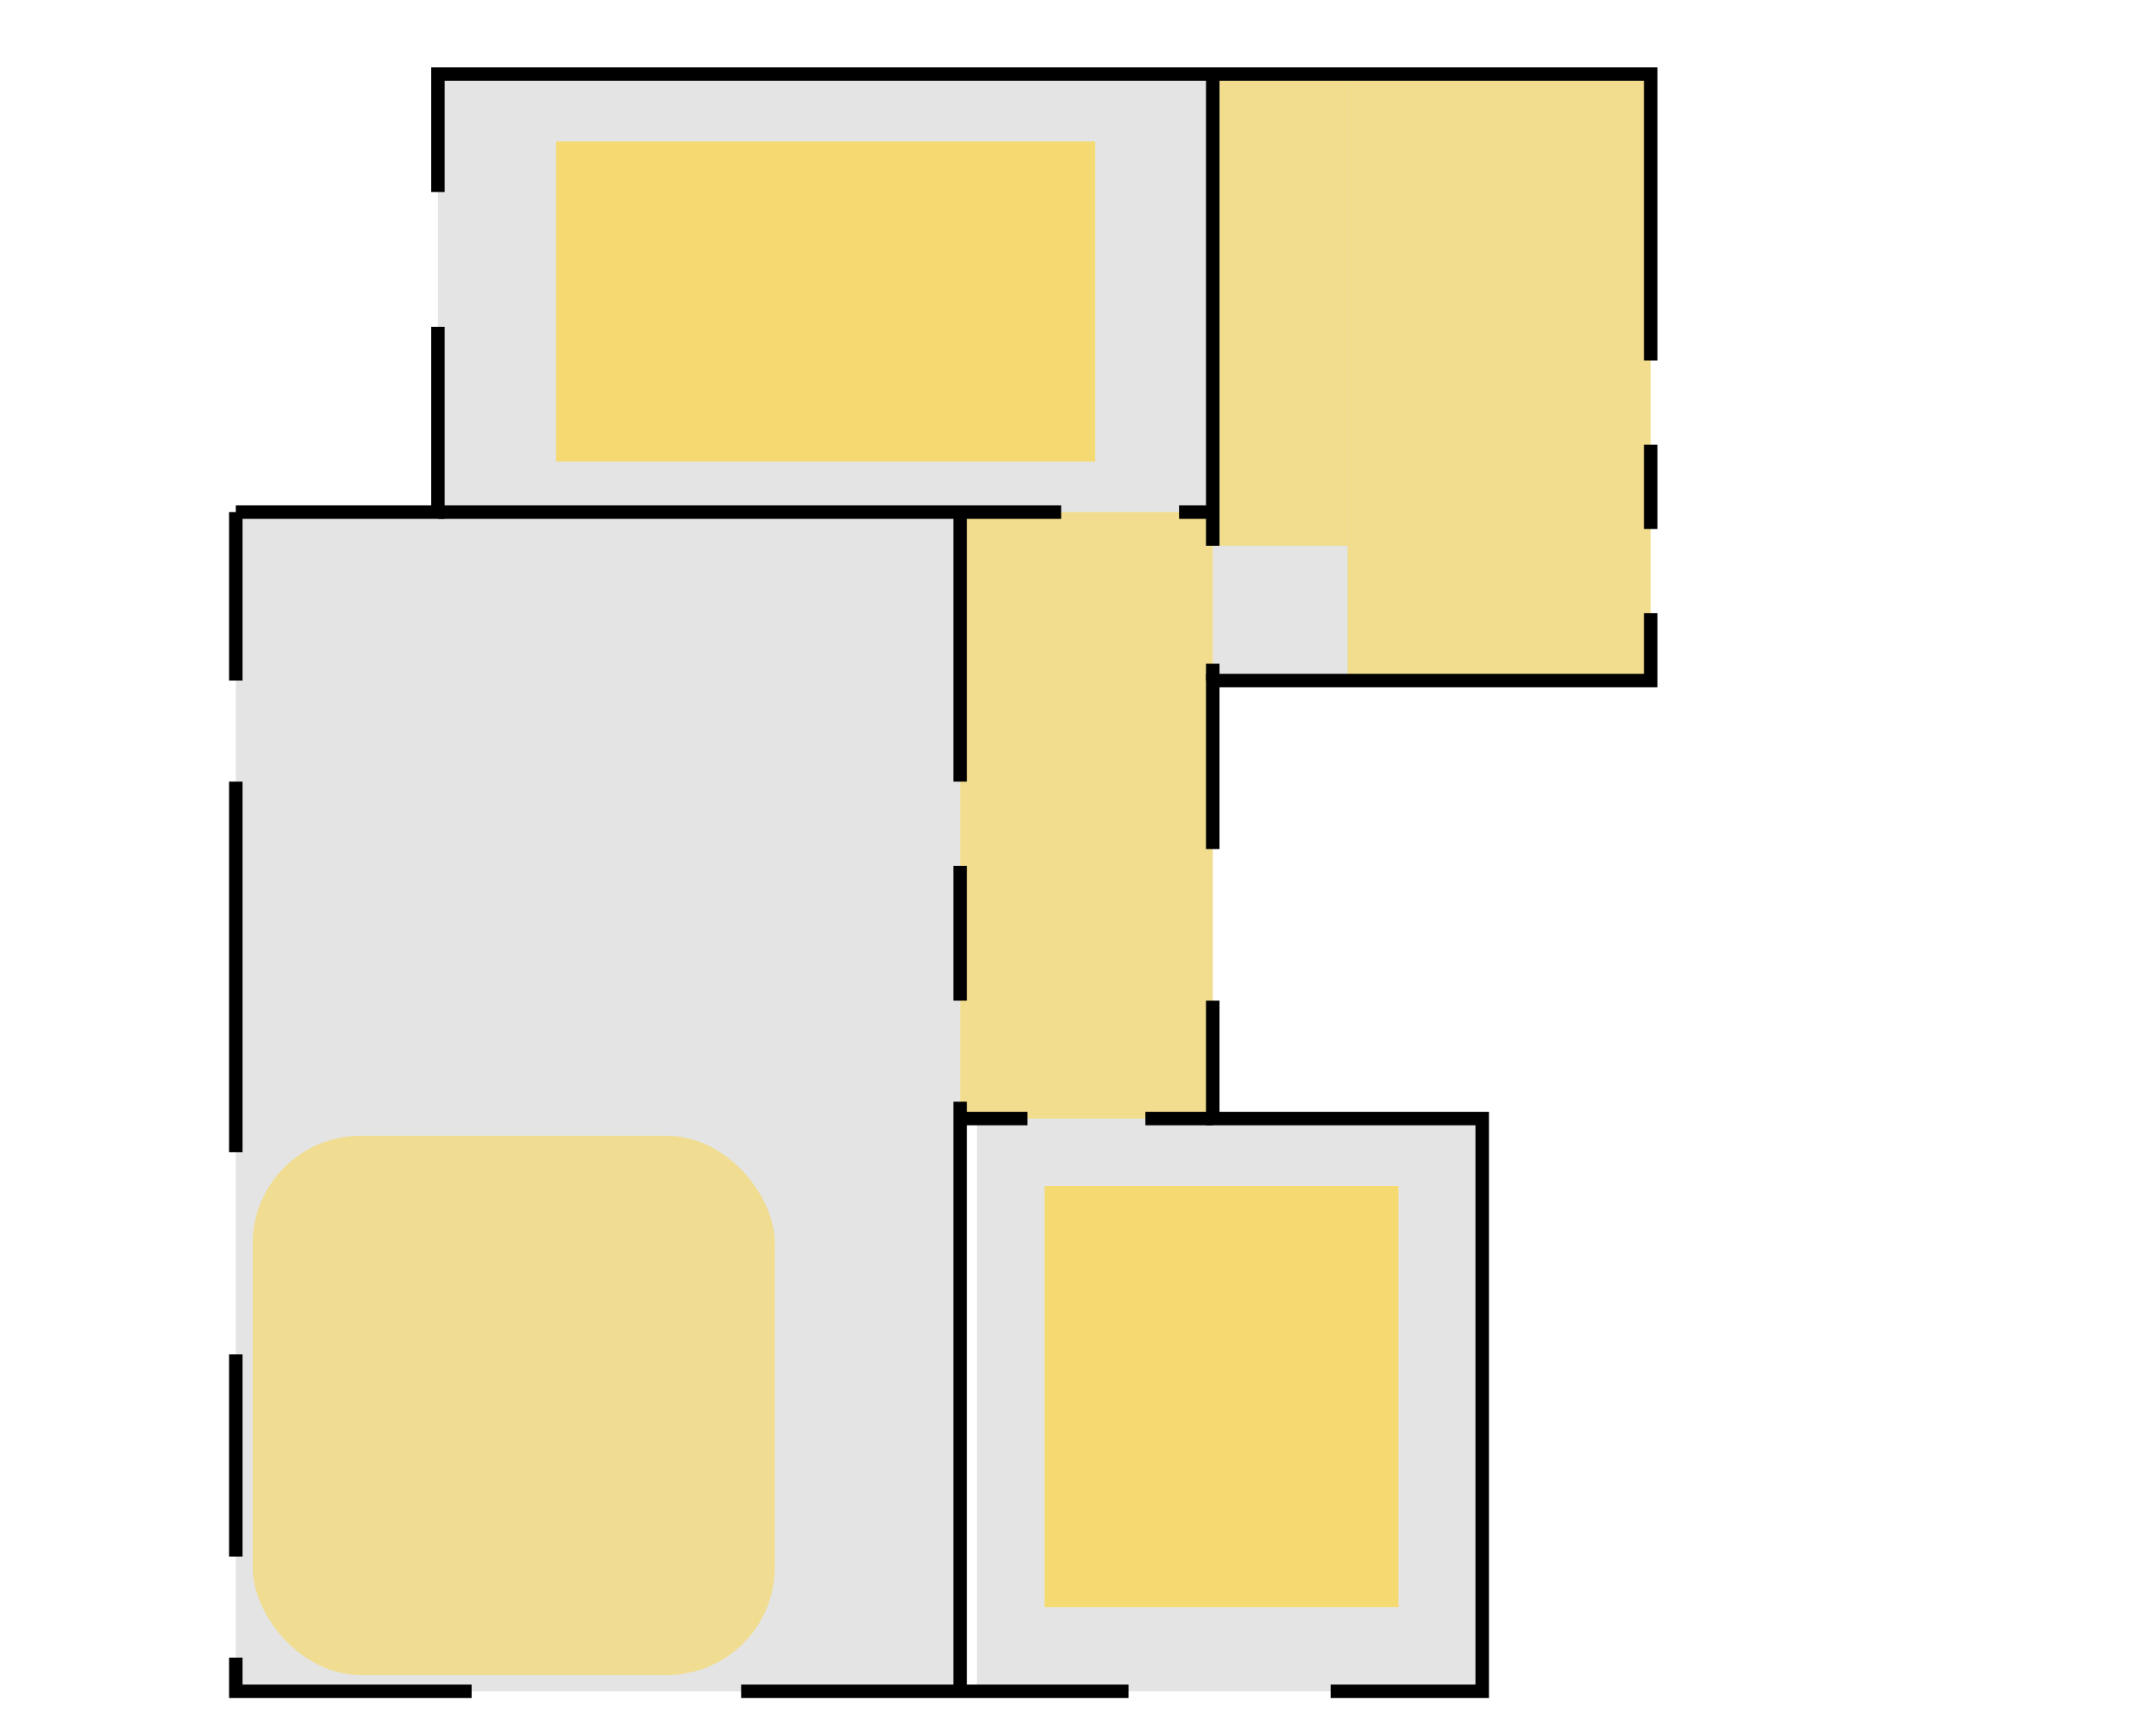 <?xml version="1.0" encoding="UTF-8" standalone="no"?>
<!-- Created with Inkscape (http://www.inkscape.org/) -->

<svg
   xmlns:dc="http://purl.org/dc/elements/1.1/"
   xmlns:cc="http://creativecommons.org/ns#"
   xmlns:rdf="http://www.w3.org/1999/02/22-rdf-syntax-ns#"
   xmlns:svg="http://www.w3.org/2000/svg"
   xmlns="http://www.w3.org/2000/svg"
   xmlns:sodipodi="http://sodipodi.sourceforge.net/DTD/sodipodi-0.dtd"
   xmlns:inkscape="http://www.inkscape.org/namespaces/inkscape"
   width="1280"
   height="1024"
   viewBox="0 0 1280 1024"
   version="1.1"
   id="svg4820"
   inkscape:version="0.92.2 (5c3e80d, 2017-08-06)"
   sodipodi:docname="floorplan_new.svg">
  <title
     id="title5367">steinauweg30</title>
  <defs
     id="defs4814">
    <filter
       inkscape:collect="always"
       style="color-interpolation-filters:sRGB"
       id="filter5445"
       x="-0.384"
       width="1.768"
       y="-0.384"
       height="1.768">
      <feGaussianBlur
         inkscape:collect="always"
         stdDeviation="30.4"
         id="feGaussianBlur5447" />
    </filter>
    <filter
       inkscape:collect="always"
       style="color-interpolation-filters:sRGB"
       id="filter5445-7"
       x="-0.384"
       width="1.768"
       y="-0.384"
       height="1.768">
      <feGaussianBlur
         inkscape:collect="always"
         stdDeviation="30.4"
         id="feGaussianBlur5447-4" />
    </filter>
    <filter
       inkscape:collect="always"
       style="color-interpolation-filters:sRGB"
       id="filter5445-7-0"
       x="-0.384"
       width="1.768"
       y="-0.384"
       height="1.768">
      <feGaussianBlur
         inkscape:collect="always"
         stdDeviation="30.4"
         id="feGaussianBlur5447-4-2" />
    </filter>
  </defs>
  <sodipodi:namedview
     id="base"
     pagecolor="#ffffff"
     bordercolor="#666666"
     borderopacity="1.0"
     inkscape:pageopacity="0.0"
     inkscape:pageshadow="2"
     inkscape:zoom="1"
     inkscape:cx="223.71284"
     inkscape:cy="501.72795"
     inkscape:document-units="px"
     inkscape:current-layer="layer4"
     showgrid="true"
     inkscape:pagecheckerboard="false"
     borderlayer="false"
     showborder="true"
     units="px"
     inkscape:window-width="1920"
     inkscape:window-height="1017"
     inkscape:window-x="-8"
     inkscape:window-y="-8"
     inkscape:window-maximized="1">
    <inkscape:grid
       type="xygrid"
       id="grid5365"
       dotted="false" />
  </sodipodi:namedview>
  <g
     inkscape:label="surfaces"
     inkscape:groupmode="layer"
     id="layer1"
     transform="translate(0,-26.067)">
    <rect
       style="opacity:0.533;fill:#cccccc;fill-opacity:1;stroke:none;stroke-width:31;stroke-miterlimit:4;stroke-dasharray:none;stroke-opacity:1"
       id="living_room_kitchen"
       width="430"
       height="700"
       x="140"
       y="330.067"
       inkscape:label="living_room_kitchen" />
    <rect
       style="opacity:0.533;fill:#cccccc;fill-opacity:1;stroke:none;stroke-width:31;stroke-miterlimit:4;stroke-dasharray:none;stroke-opacity:1"
       id="liv_room"
       width="460"
       height="260"
       x="260"
       y="70.067"
       ry="0"
       inkscape:label="liv_room" />
    <rect
       style="opacity:0.533;fill:#cccccc;fill-opacity:1;stroke:none;stroke-width:31;stroke-miterlimit:4;stroke-dasharray:none;stroke-opacity:1"
       id="bathroom"
       width="260"
       height="360"
       x="720"
       y="70.067"
       ry="0"
       inkscape:label="bathroom">
      <title
         id="title5384">bathroom</title>
    </rect>
    <rect
       style="opacity:0.533;fill:#cccccc;fill-opacity:1;stroke:none;stroke-width:31;stroke-miterlimit:4;stroke-dasharray:none;stroke-opacity:1"
       id="entrance"
       width="150"
       height="360"
       x="570"
       y="330.067"
       inkscape:label="entrance" />
    <rect
       style="opacity:0.533;fill:#cccccc;fill-opacity:1;stroke:none;stroke-width:31;stroke-miterlimit:4;stroke-dasharray:none;stroke-opacity:1"
       id="bedroom"
       width="300"
       height="340"
       x="580"
       y="690.067"
       inkscape:label="bedroom" />
  </g>
  <g
     inkscape:groupmode="layer"
     id="layer5"
     inkscape:label="presence_detection"
     style="display:none">
    <rect
       style="opacity:0.238;fill:#333333;fill-opacity:1;stroke:none;stroke-width:8;stroke-miterlimit:4;stroke-dasharray:none;stroke-opacity:1"
       id="rect5552"
       width="430"
       height="370"
       x="140"
       y="304" />
    <rect
       style="opacity:0.238;fill:#333333;fill-opacity:1;stroke:none;stroke-width:8;stroke-miterlimit:4;stroke-dasharray:none;stroke-opacity:1"
       id="rect5552-1"
       width="430"
       height="330"
       x="140"
       y="674" />
    <rect
       style="opacity:0.238;fill:#333333;fill-opacity:1;stroke:none;stroke-width:8;stroke-miterlimit:4;stroke-dasharray:none;stroke-opacity:1"
       id="rect5552-1-0"
       width="310"
       height="330"
       x="570"
       y="664" />
    <rect
       style="opacity:0.238;fill:#333333;fill-opacity:1;stroke:none;stroke-width:8;stroke-miterlimit:4;stroke-dasharray:none;stroke-opacity:1"
       id="binary_sensor.fibaro_system_fgms001zw5_motion_sensor_sensor_2"
       width="150"
       height="360"
       x="570"
       y="304"
       inkscape:label="entrance detector" />
    <rect
       style="opacity:0.238;fill:#333333;fill-opacity:1;stroke:none;stroke-width:8;stroke-miterlimit:4;stroke-dasharray:none;stroke-opacity:1"
       id="rect5552-1-0-0-5"
       width="260"
       height="360"
       x="720"
       y="44" />
    <rect
       style="opacity:0.238;fill:#333333;fill-opacity:1;stroke:none;stroke-width:8;stroke-miterlimit:4;stroke-dasharray:none;stroke-opacity:1"
       id="rect5552-1-0-0-5-4"
       width="460"
       height="260"
       x="260"
       y="44"
       inkscape:label="rect5552-1-0-0-5-4" />
  </g>
  <g
     inkscape:groupmode="layer"
     id="layer4"
     inkscape:label="lights"
     style="display:inline">
    <rect
       style="opacity:0.477;fill:none;fill-opacity:1;stroke:none;stroke-width:12.437;stroke-miterlimit:4;stroke-dasharray:none;stroke-opacity:1"
       id="group.kitchen_lights"
       width="430"
       height="290"
       x="140"
       y="304"
       inkscape:label="lights_kitchen_1" />
    <rect
       style="opacity:0.665;fill:#ffd42a;fill-opacity:1;stroke:none;stroke-width:8;stroke-miterlimit:4;stroke-dasharray:none;stroke-opacity:1;filter:url(#filter5445)"
       id="rect5443"
       width="290"
       height="300"
       x="150"
       y="694"
       ry="60"
       inkscape:label="light_living_room"
       transform="matrix(1.069,0,0,1.067,-10.345,-66.267)" />
    <rect
       style="opacity:0.782;fill:#ffd42a;fill-opacity:1;stroke:none;stroke-width:8;stroke-miterlimit:4;stroke-dasharray:none;stroke-opacity:1;filter:url(#filter5445-7)"
       id="rect5443-2"
       width="234.706"
       height="250"
       x="597.647"
       y="704"
       ry="30"
       inkscape:label="light_bedroom"
       transform="matrix(0.895,0,0,1,85.263,0)"
       rx="0" />
    <rect
       style="opacity:0.782;fill:#ffd42a;fill-opacity:1;stroke:none;stroke-width:8;stroke-miterlimit:4;stroke-dasharray:none;stroke-opacity:1;filter:url(#filter5445-7-0)"
       id="rect5443-2-0"
       width="288.869"
       height="316.667"
       x="570.566"
       y="670.667"
       ry="30"
       inkscape:label="light_liv_room"
       transform="matrix(1.108,0,0,0.6,-302.055,-318.4)"
       rx="0" />
    <rect
       style="opacity:0.467;fill:#ffd42a;fill-opacity:1;stroke:none;stroke-width:7.553;stroke-miterlimit:4;stroke-dasharray:none;stroke-opacity:1"
       id="rect5439-3"
       width="180"
       height="230"
       x="800"
       y="44"
       inkscape:label="lights_bathrrom_shower" />
    <rect
       style="opacity:0.467;fill:#ffd42a;fill-opacity:1;stroke:none;stroke-width:5.701;stroke-miterlimit:4;stroke-dasharray:none;stroke-opacity:1"
       id="rect5439-3-9"
       width="180"
       height="130"
       x="800"
       y="274"
       inkscape:label="lights_bathrrom_toilets" />
    <rect
       style="opacity:0.467;fill:#ffd42a;fill-opacity:1;stroke:none;stroke-width:6.086;stroke-miterlimit:4;stroke-dasharray:none;stroke-opacity:1"
       id="rect5439-3-5"
       width="80"
       height="280"
       x="720"
       y="44"
       inkscape:label="lights_bathrrom_miror" />
    <rect
       style="opacity:0.467;fill:#ffd42a;fill-opacity:1;stroke:none;stroke-width:8.627;stroke-miterlimit:4;stroke-dasharray:none;stroke-opacity:1"
       id="rect5439-3-93"
       width="150"
       height="360"
       x="570"
       y="304"
       inkscape:label="lights_entrance" />
  </g>
  <g
     inkscape:groupmode="layer"
     id="layer3"
     inkscape:label="walls"
     style="display:inline">
    <path
       style="fill:none;stroke:#000000;stroke-width:8;stroke-linecap:butt;stroke-linejoin:miter;stroke-miterlimit:4;stroke-dasharray:none;stroke-opacity:1"
       d="M 140,304 V 404"
       id="path5394"
       inkscape:connector-curvature="0" />
    <path
       style="fill:none;stroke:#000000;stroke-width:8;stroke-linecap:butt;stroke-linejoin:miter;stroke-miterlimit:4;stroke-dasharray:none;stroke-opacity:1"
       d="M 140,464 V 684"
       id="path5396"
       inkscape:connector-curvature="0" />
    <path
       style="fill:none;stroke:#000000;stroke-width:8;stroke-linecap:butt;stroke-linejoin:miter;stroke-miterlimit:4;stroke-dasharray:none;stroke-opacity:1"
       d="M 140,804 V 924"
       id="path5398"
       inkscape:connector-curvature="0" />
    <path
       style="fill:none;stroke:#000000;stroke-width:8;stroke-linecap:butt;stroke-linejoin:miter;stroke-miterlimit:4;stroke-dasharray:none;stroke-opacity:1"
       d="m 140,984 v 20 h 140"
       id="path5400"
       inkscape:connector-curvature="0" />
    <path
       style="fill:none;stroke:#000000;stroke-width:8;stroke-linecap:butt;stroke-linejoin:miter;stroke-miterlimit:4;stroke-dasharray:none;stroke-opacity:1"
       d="M 440,1004 H 670"
       id="path5402"
       inkscape:connector-curvature="0" />
    <path
       style="fill:none;stroke:#000000;stroke-width:8;stroke-linecap:butt;stroke-linejoin:miter;stroke-miterlimit:4;stroke-dasharray:none;stroke-opacity:1"
       d="m 790,1004 h 90 V 664 H 720 V 594"
       id="path5410"
       inkscape:connector-curvature="0" />
    <path
       style="fill:none;stroke:#000000;stroke-width:8;stroke-linecap:butt;stroke-linejoin:miter;stroke-miterlimit:4;stroke-dasharray:none;stroke-opacity:1"
       d="M 720,504 V 404 L 980,404 v -40"
       id="path5412"
       inkscape:connector-curvature="0" />
    <path
       style="fill:none;stroke:#000000;stroke-width:8;stroke-linecap:butt;stroke-linejoin:miter;stroke-miterlimit:4;stroke-dasharray:none;stroke-opacity:1"
       d="M 980,314 V 264"
       id="path5414"
       inkscape:connector-curvature="0" />
    <path
       style="fill:none;stroke:#000000;stroke-width:8;stroke-linecap:butt;stroke-linejoin:miter;stroke-miterlimit:4;stroke-dasharray:none;stroke-opacity:1"
       d="M 980,214 V 44 H 260 V 114"
       id="path5416"
       inkscape:connector-curvature="0" />
    <path
       style="fill:none;stroke:#000000;stroke-width:8;stroke-linecap:butt;stroke-linejoin:miter;stroke-miterlimit:4;stroke-dasharray:none;stroke-opacity:1"
       d="M 260,194 V 304 H 140"
       id="path5418"
       inkscape:connector-curvature="0" />
    <path
       style="fill:none;stroke:#000000;stroke-width:8;stroke-linecap:butt;stroke-linejoin:miter;stroke-miterlimit:4;stroke-dasharray:none;stroke-opacity:1"
       d="M 260,304 H 630"
       id="path5420"
       inkscape:connector-curvature="0" />
    <path
       style="fill:none;stroke:#000000;stroke-width:8;stroke-linecap:butt;stroke-linejoin:miter;stroke-miterlimit:4;stroke-dasharray:none;stroke-opacity:1"
       d="M 720,324 V 44"
       id="path5422"
       inkscape:connector-curvature="0" />
    <path
       style="fill:none;stroke:#000000;stroke-width:8;stroke-linecap:butt;stroke-linejoin:miter;stroke-miterlimit:4;stroke-dasharray:none;stroke-opacity:1"
       d="M 720,304 H 700"
       id="path5424"
       inkscape:connector-curvature="0" />
    <path
       style="fill:none;stroke:#000000;stroke-width:8;stroke-linecap:butt;stroke-linejoin:miter;stroke-miterlimit:4;stroke-dasharray:none;stroke-opacity:1"
       d="M 720,404 V 394"
       id="path5426"
       inkscape:connector-curvature="0" />
    <path
       style="fill:none;stroke:#000000;stroke-width:8;stroke-linecap:butt;stroke-linejoin:miter;stroke-miterlimit:4;stroke-dasharray:none;stroke-opacity:1"
       d="M 570,304 V 464"
       id="path5428"
       inkscape:connector-curvature="0" />
    <path
       style="fill:none;stroke:#000000;stroke-width:8;stroke-linecap:butt;stroke-linejoin:miter;stroke-miterlimit:4;stroke-dasharray:none;stroke-opacity:1"
       d="m 570,514 v 80"
       id="path5430"
       inkscape:connector-curvature="0" />
    <path
       style="fill:none;stroke:#000000;stroke-width:8;stroke-linecap:butt;stroke-linejoin:miter;stroke-miterlimit:4;stroke-dasharray:none;stroke-opacity:1"
       d="m 570,654 v 350"
       id="path5432"
       inkscape:connector-curvature="0" />
    <path
       style="fill:none;stroke:#000000;stroke-width:8;stroke-linecap:butt;stroke-linejoin:miter;stroke-miterlimit:4;stroke-dasharray:none;stroke-opacity:1"
       d="m 570,664 h 40"
       id="path5434"
       inkscape:connector-curvature="0" />
    <path
       style="fill:none;stroke:#000000;stroke-width:8;stroke-linecap:butt;stroke-linejoin:miter;stroke-miterlimit:4;stroke-dasharray:none;stroke-opacity:1"
       d="M 720,664 H 680"
       id="path5436"
       inkscape:connector-curvature="0" />
  </g>
</svg>
